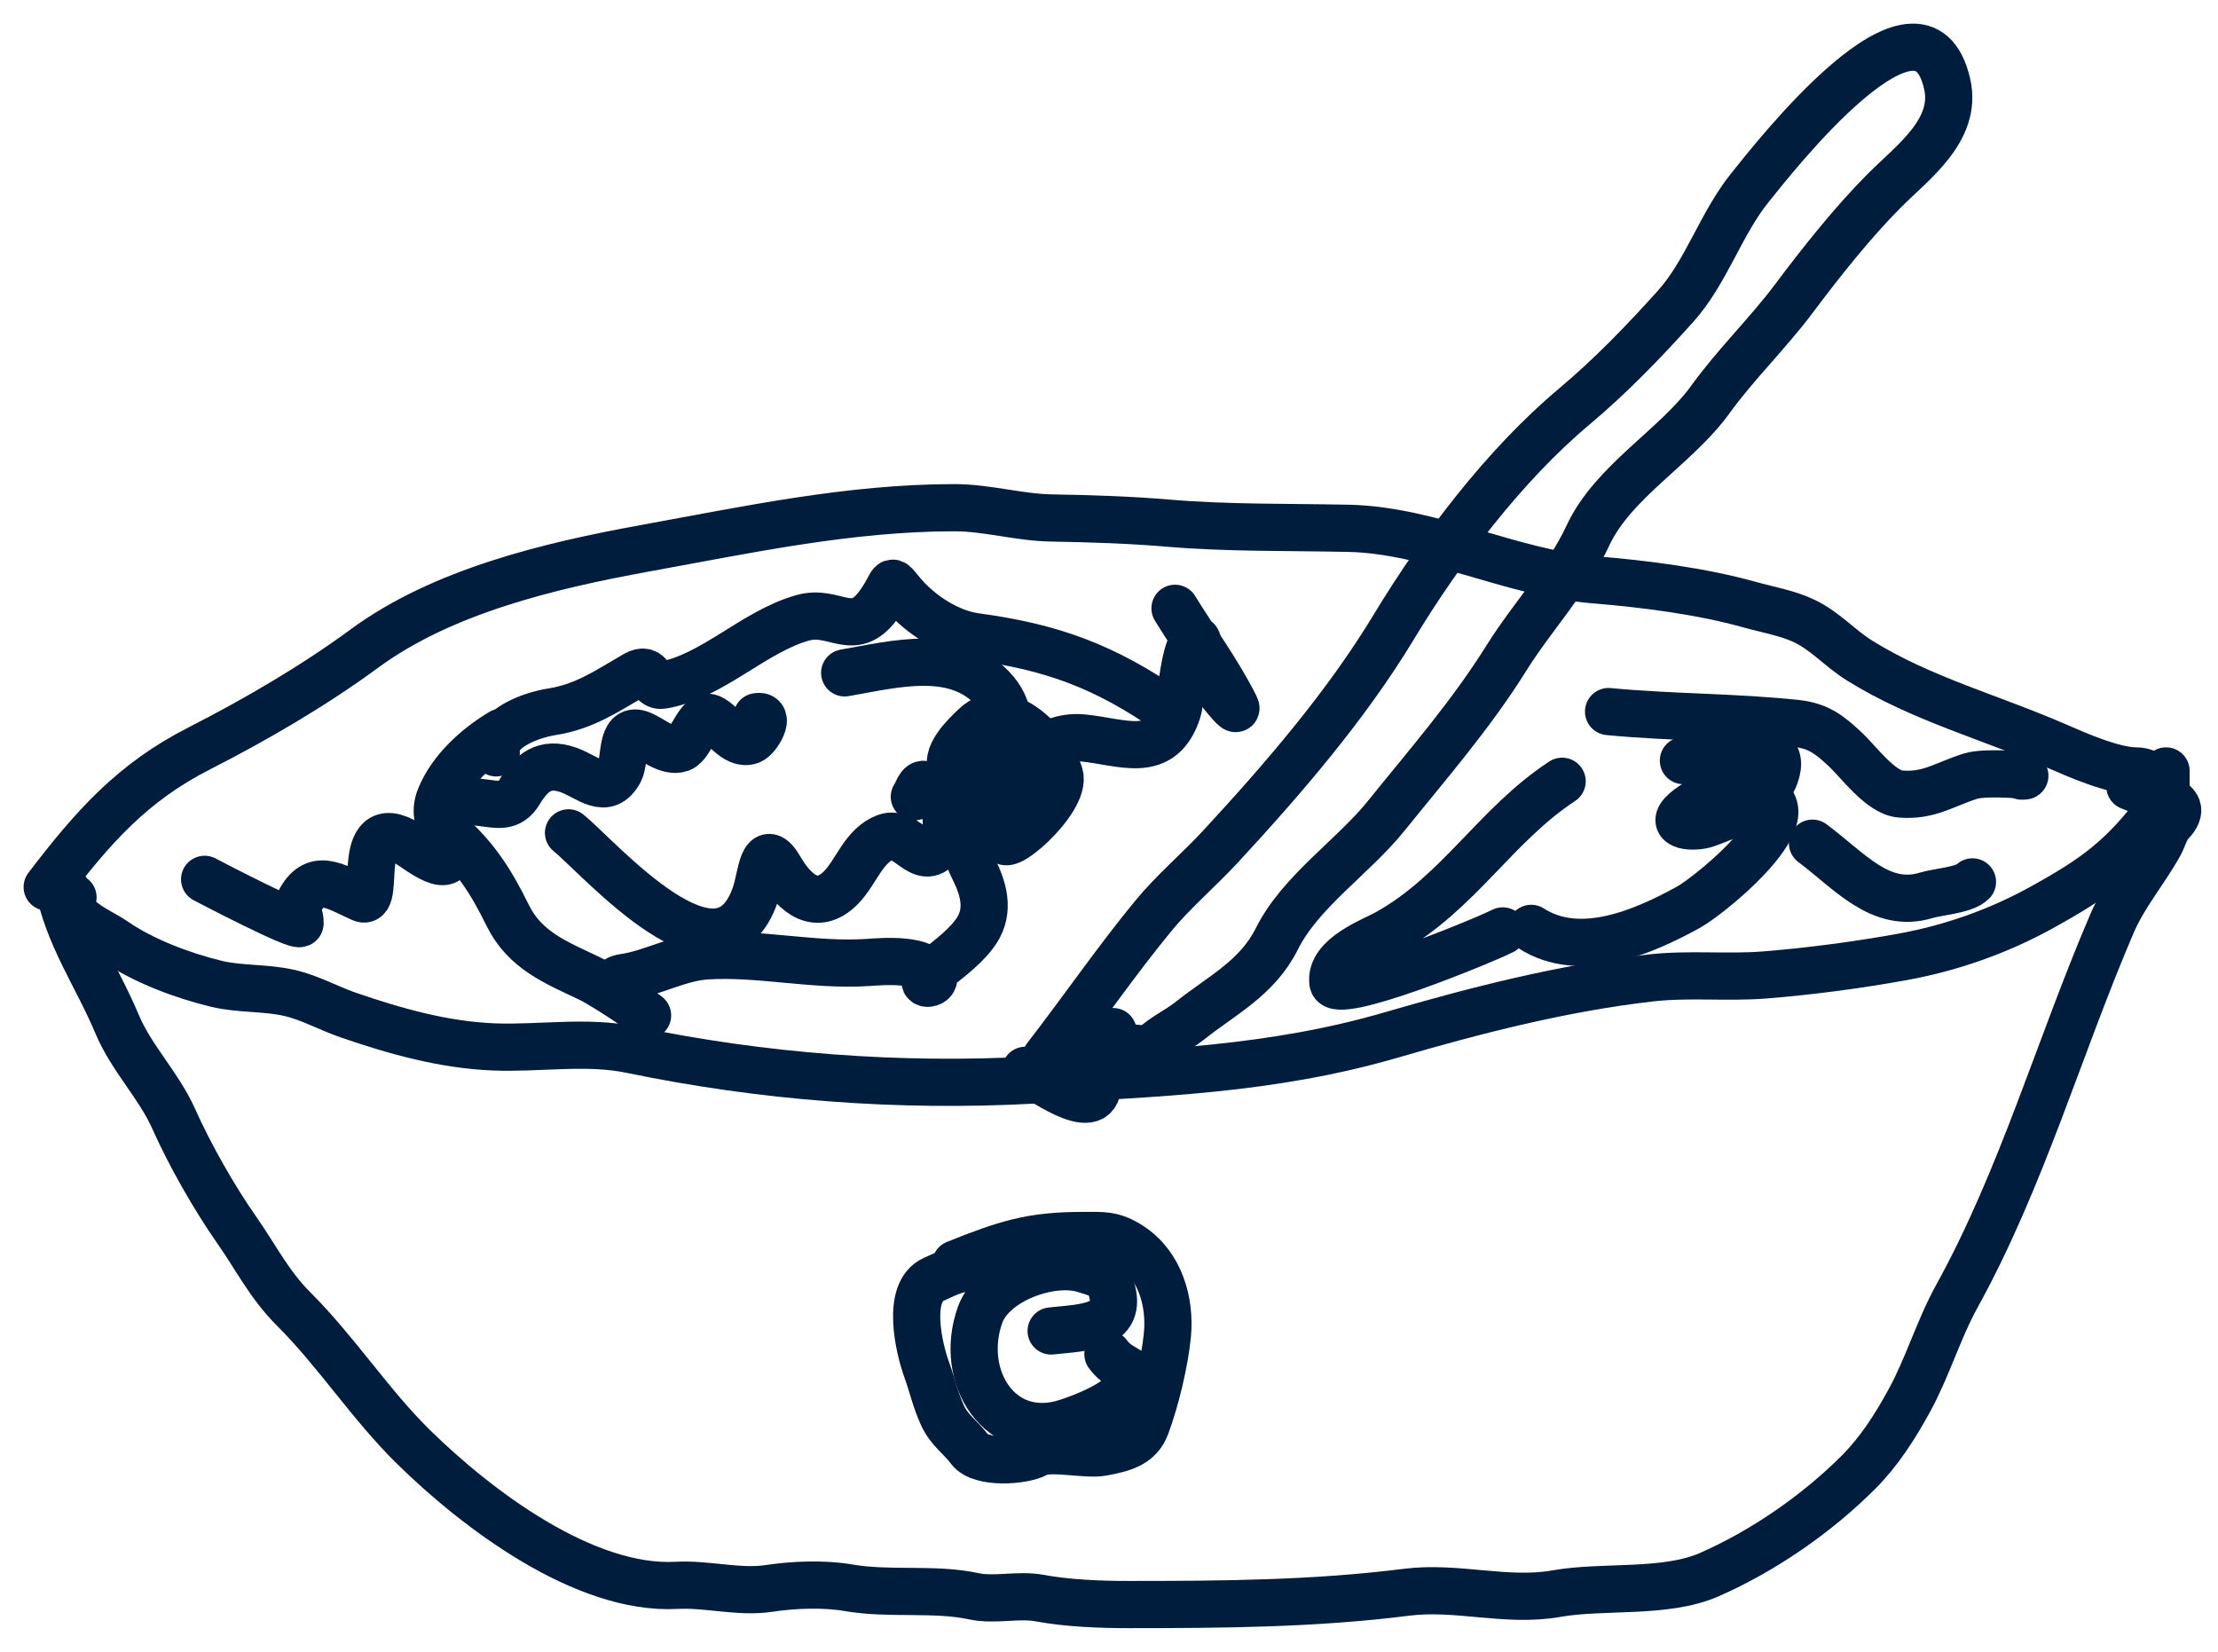 <svg width="47" height="35" viewBox="0 0 47 35" fill="none" xmlns="http://www.w3.org/2000/svg">
<path d="M1.219 18.687C1.447 19.864 2.029 20.628 2.48 21.698C2.786 22.427 3.36 22.991 3.68 23.706C4.025 24.479 4.541 25.386 5.023 26.073C5.435 26.663 5.705 27.221 6.226 27.741C7.146 28.661 7.842 29.757 8.766 30.664C10.109 31.982 12.384 33.702 14.341 33.593C14.97 33.558 15.666 33.753 16.282 33.66C16.811 33.58 17.454 33.553 17.984 33.645C18.855 33.795 19.8 33.644 20.633 33.824C21.083 33.921 21.572 33.779 22.028 33.863C22.618 33.973 23.31 34 23.911 34C25.88 34 27.845 33.988 29.808 33.739C30.873 33.604 31.927 33.956 32.98 33.769C33.969 33.593 35.286 33.775 36.216 33.368C37.359 32.868 38.496 32.082 39.379 31.199C39.822 30.756 40.158 30.227 40.458 29.68C40.851 28.961 41.071 28.185 41.466 27.468C42.846 24.966 43.633 22.182 44.751 19.575C45.014 18.96 45.447 18.462 45.762 17.894C45.842 17.751 45.878 17.567 46.008 17.43C46.496 16.914 45.562 16.859 45.133 16.664" stroke="#001D3D" stroke-linecap="round" stroke-linejoin="round"/>
<path d="M1 18.797C1.977 17.518 2.806 16.579 4.227 15.856C5.416 15.25 6.649 14.531 7.724 13.741C9.375 12.527 11.647 11.986 13.657 11.62C15.845 11.223 17.999 10.758 20.226 10.758C20.915 10.758 21.597 10.965 22.286 10.976C23.111 10.99 23.938 11.016 24.759 11.086C26.019 11.193 27.313 11.168 28.575 11.195C30.336 11.233 32.022 12.145 33.782 12.286C34.83 12.37 36.051 12.526 37.07 12.811C37.451 12.918 37.887 12.991 38.243 13.164C38.686 13.379 38.996 13.743 39.403 13.996C40.717 14.814 42.186 15.198 43.605 15.819C44.04 16.009 44.788 16.336 45.27 16.336C45.933 16.336 45.899 17.56 45.899 16.336" stroke="#001D3D" stroke-linecap="round" stroke-linejoin="round"/>
<path d="M45.79 17.101C44.978 18.188 44.4 18.602 43.25 19.237C42.346 19.736 41.346 20.088 40.333 20.273C39.388 20.446 38.356 20.582 37.398 20.659C36.601 20.723 35.788 20.63 34.974 20.723C33.132 20.933 31.274 21.407 29.499 21.926C26.963 22.667 24.515 22.744 21.897 22.886C19.039 23.041 16.172 22.823 13.372 22.242C12.427 22.046 11.429 22.222 10.467 22.184C9.408 22.143 8.371 21.851 7.374 21.507C6.955 21.362 6.568 21.139 6.129 21.039C5.614 20.922 5.09 20.968 4.579 20.845C3.867 20.672 3.035 20.361 2.434 19.945C2.172 19.764 1.78 19.614 1.574 19.34C1.514 19.261 1.438 19.083 1.438 18.988C1.438 18.762 1.252 18.819 1.547 19.015" stroke="#001D3D" stroke-linecap="round" stroke-linejoin="round"/>
<path d="M22.274 28.203C22.939 28.129 23.819 28.142 23.544 27.285C23.455 27.011 23.233 26.981 22.997 26.903C22.293 26.668 21.034 27.122 20.77 27.857C20.295 29.175 21.193 30.598 22.605 30.141C22.989 30.017 23.67 29.746 23.914 29.397C24.207 28.978 23.767 29.102 23.477 28.695" stroke="#001D3D" stroke-linecap="round" stroke-linejoin="round"/>
<path d="M20.25 26.781C21.311 26.355 21.854 26.18 22.927 26.18C23.359 26.18 23.576 26.149 23.957 26.398C24.587 26.81 24.803 27.593 24.738 28.282C24.682 28.864 24.49 29.662 24.285 30.214C24.133 30.625 23.756 30.696 23.37 30.773C23.018 30.844 22.25 30.647 21.973 30.801C21.679 30.964 20.779 31.019 20.551 30.716C20.342 30.436 20.117 30.316 19.965 29.977C19.819 29.654 19.753 29.345 19.637 29.023C19.476 28.582 19.187 27.375 19.785 27.109C20.136 26.953 20.286 26.86 20.688 26.86C20.802 26.86 20.899 26.945 21.016 26.945C21.184 26.945 20.692 26.836 20.524 26.836" stroke="#001D3D" stroke-linecap="round" stroke-linejoin="round"/>
<path d="M22.164 22.406C22.936 21.409 23.64 20.38 24.437 19.41C24.865 18.89 25.397 18.441 25.859 17.943C27.18 16.515 28.527 14.953 29.535 13.285C30.528 11.642 31.883 9.853 33.354 8.619C34.131 7.967 34.826 7.246 35.502 6.495C36.158 5.766 36.461 4.746 37.082 3.976C37.563 3.38 40.714 -0.679 41.263 1.789C41.478 2.758 40.532 3.437 39.938 4.031C39.264 4.705 38.586 5.562 38.012 6.328C37.458 7.066 36.785 7.716 36.246 8.461C35.515 9.474 34.183 10.199 33.649 11.347C33.208 12.294 32.478 13.055 31.929 13.932C31.169 15.149 30.279 16.164 29.383 17.277C28.674 18.16 27.562 18.885 27.059 19.89C26.639 20.73 25.894 21.085 25.215 21.628C24.919 21.865 24.559 21.996 24.297 22.324C24.21 22.433 24.054 22.559 23.972 22.436C23.925 22.366 23.748 22.523 23.781 22.601C23.897 22.873 23.614 21.946 23.586 21.859" stroke="#001D3D" stroke-linecap="round" stroke-linejoin="round"/>
<path d="M21.727 22.68C21.936 22.786 23.258 23.789 23.258 22.98C23.258 22.735 23.573 22.327 23.683 22.078C23.767 21.889 23.012 22.07 22.9 22.215C22.753 22.404 22.468 22.557 22.93 22.57C23.285 22.58 23.562 22.428 23.832 22.218C23.91 22.157 24.953 22.323 24.024 22.297C23.529 22.283 23.049 22.297 22.575 22.297C22.164 22.297 22.995 22.187 23.115 22.187C23.211 22.187 22.422 22.657 22.286 22.503C22.253 22.466 22.195 22.363 22.328 22.297" stroke="#001D3D" stroke-linecap="round" stroke-linejoin="round"/>
<path d="M4.336 18.633C4.397 18.665 6.352 19.689 6.359 19.562C6.368 19.409 6.259 19.276 6.335 19.125C6.666 18.463 7.094 18.781 7.663 19.037C8.107 19.236 7.433 17.024 8.772 17.958C9.464 18.441 9.648 18.364 9.534 17.554C9.448 16.941 9.66 16.939 10.188 17.004C10.546 17.048 10.803 17.127 11.008 16.785C11.256 16.371 11.536 16.136 12.044 16.314C12.465 16.463 12.839 16.879 13.129 16.348C13.256 16.114 13.149 15.415 13.551 15.549C13.803 15.633 14.136 15.962 14.423 15.859C14.641 15.78 14.808 15.105 15.055 15.212C15.312 15.323 15.575 15.812 15.899 15.695C16.056 15.638 16.347 15.126 16.039 15.187" stroke="#001D3D" stroke-linecap="round" stroke-linejoin="round"/>
<path d="M12.047 17.648C12.725 18.2 15.264 21.146 16.009 18.946C16.142 18.552 16.164 17.771 16.538 18.417C16.846 18.949 17.31 19.319 17.814 18.815C18.148 18.481 18.296 17.914 18.774 17.739C19.212 17.579 19.534 18.403 19.898 17.922C20.192 17.534 20.049 16.866 19.618 16.634C19.477 16.557 19.437 16.82 19.375 16.883" stroke="#001D3D" stroke-linecap="round" stroke-linejoin="round"/>
<path d="M17.899 14.258C18.955 14.076 20.285 13.707 21.089 14.652C21.461 15.091 21.426 15.651 21.18 16.147C21 16.51 20.517 16.691 20.208 16.336C19.954 16.044 20.477 15.563 20.663 15.385C21.303 14.774 22.253 15.752 22.453 16.415C22.62 16.969 21.106 18.252 21.289 17.703" stroke="#001D3D" stroke-linecap="round" stroke-linejoin="round"/>
<path d="M35.672 16.117C35.986 16.009 38.004 15.359 37.617 16.433C37.418 16.984 36.657 17.279 36.158 17.46C35.922 17.545 35.313 17.53 35.709 17.186C36.052 16.889 36.535 16.749 36.985 16.785C38.74 16.928 36.286 18.944 35.782 19.222C34.803 19.762 33.471 20.331 32.446 19.672" stroke="#001D3D" stroke-linecap="round" stroke-linejoin="round"/>
<path d="M24.899 12.89C25.315 13.568 25.816 14.248 26.172 14.959C26.294 15.204 25.765 14.577 25.64 14.334C25.607 14.269 25.379 13.551 25.358 13.556C25.091 13.615 25.029 14.835 24.956 15.06C24.616 16.124 23.774 15.716 22.948 15.637C21.949 15.541 21.502 16.527 20.949 17.156C20.507 17.66 20.333 17.814 20.633 18.414C20.876 18.899 20.977 19.369 20.633 19.808C20.365 20.151 20.029 20.367 19.706 20.65C19.41 20.909 19.835 20.866 19.779 20.711C19.628 20.286 18.691 20.375 18.385 20.395C17.247 20.47 16.087 20.185 14.97 20.255C14.376 20.293 13.817 20.624 13.229 20.711C12.631 20.799 13.421 21.318 13.645 21.467C14.03 21.724 12.891 20.921 12.472 20.723C11.771 20.391 11.122 20.134 10.759 19.398C10.395 18.661 10.074 18.159 9.458 17.618C9.246 17.431 9.221 17.148 9.325 16.895C9.565 16.309 10.097 15.832 10.625 15.515" stroke="#001D3D" stroke-linecap="round" stroke-linejoin="round"/>
<path d="M24.789 15.078C23.419 14.121 22.287 13.709 20.676 13.492C20.109 13.416 19.505 13.023 19.135 12.59C18.807 12.205 18.993 12.306 18.607 12.83C18.078 13.544 17.686 12.903 17.012 13.091C15.977 13.379 15.09 14.341 14.04 14.519C13.753 14.568 13.822 14.087 13.463 14.294C12.858 14.643 12.396 14.973 11.688 15.084C11.261 15.151 10.451 15.433 10.516 15.953" stroke="#001D3D" stroke-linecap="round" stroke-linejoin="round"/>
<path d="M34.086 15.078C35.409 15.205 36.749 15.189 38.066 15.33C38.53 15.38 38.767 15.567 39.093 15.871C39.388 16.145 39.847 16.79 40.269 16.825C40.878 16.876 41.193 16.623 41.761 16.445C42.103 16.338 43.195 16.445 42.837 16.445" stroke="#001D3D" stroke-linecap="round" stroke-linejoin="round"/>
<path d="M33.102 16.555C31.68 17.491 30.92 18.913 29.398 19.766C29.097 19.935 28.174 20.262 28.244 20.817C28.294 21.219 31.375 19.961 31.844 19.726" stroke="#001D3D" stroke-linecap="round" stroke-linejoin="round"/>
<path d="M38.407 17.867C39.18 18.442 39.846 19.265 40.813 18.973C41.075 18.894 41.622 18.863 41.797 18.687" stroke="#001D3D" stroke-linecap="round" stroke-linejoin="round"/>
</svg>
